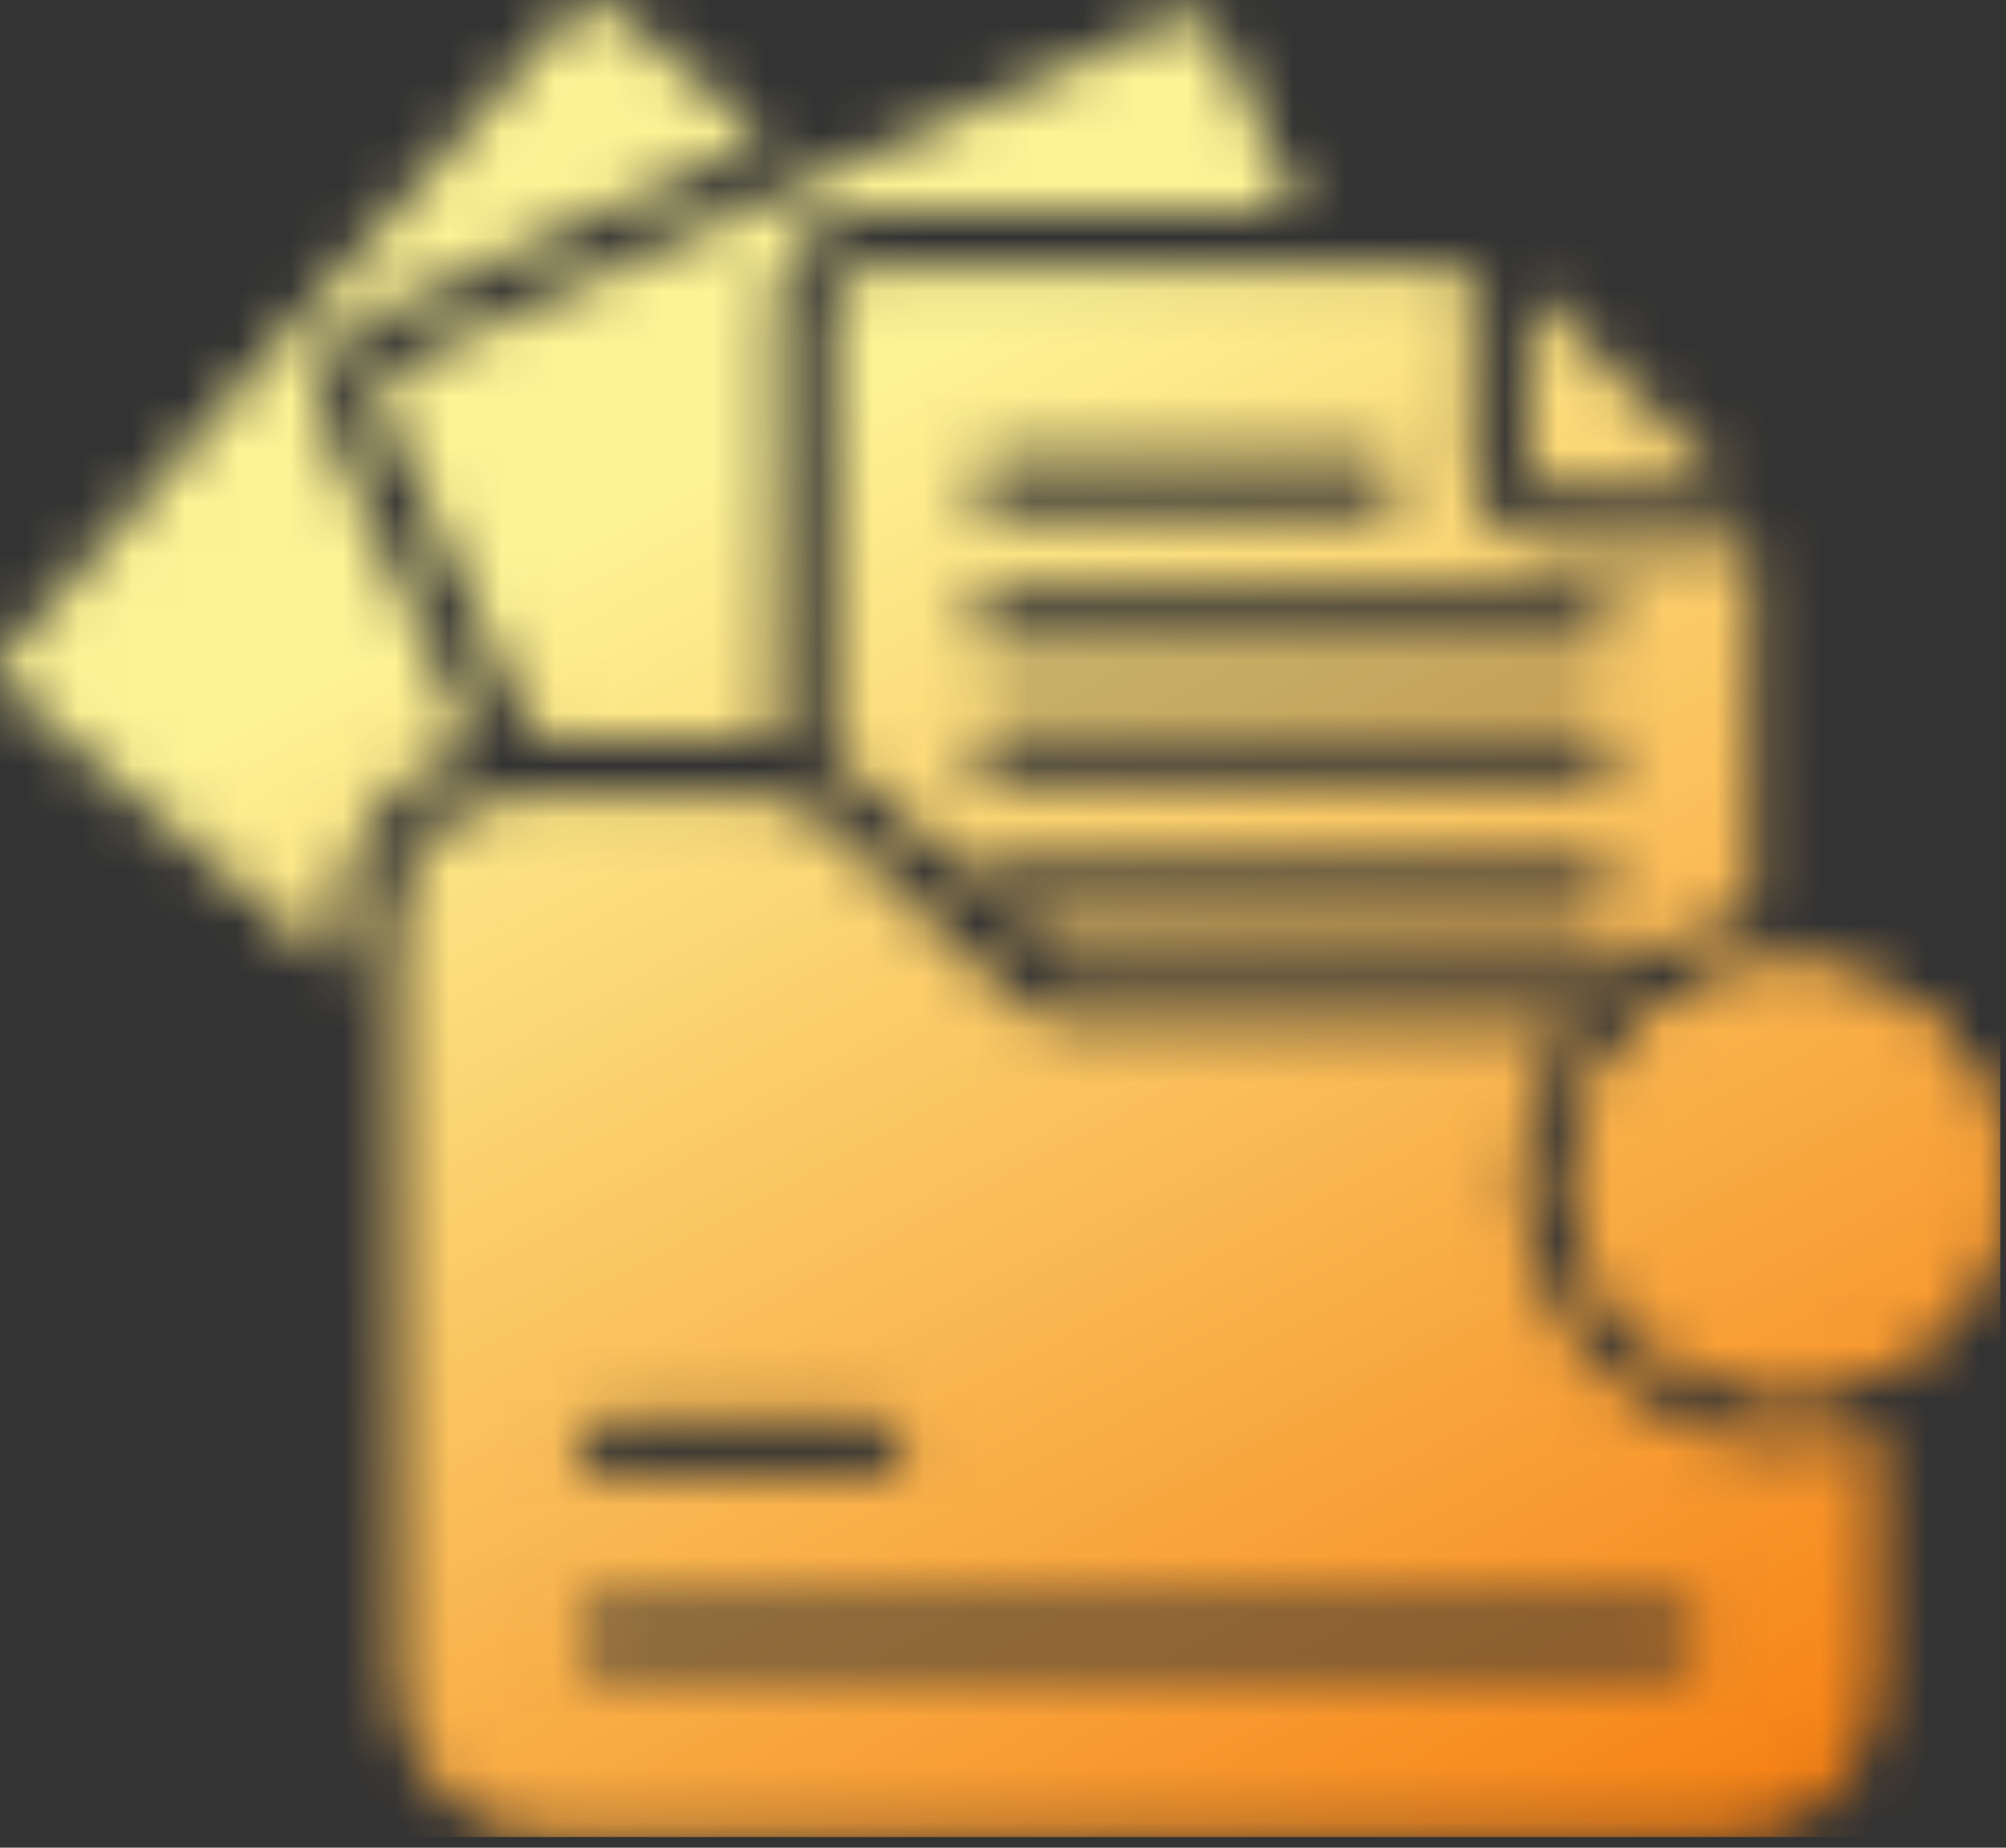 <svg width="38" height="35" viewBox="0 0 38 35" fill="none" xmlns="http://www.w3.org/2000/svg">
<rect x="0" y="0" width="38" height="35" fill="#333333" stroke="none"/>
<g clip-path="url(#clip0_4062_14901)">
<mask id="mask0_4062_14901" style="mask-type:alpha" maskUnits="userSpaceOnUse" x="0" y="0" width="38" height="35">
<path d="M0 12.523C1.576 10.723 3.151 8.923 4.727 7.125C6.701 4.876 8.677 2.629 10.654 0.383C11.086 -0.109 11.27 -0.121 11.781 0.313C12.584 0.993 13.386 1.675 14.187 2.359C14.287 2.444 14.411 2.511 14.475 2.664C13.226 3.227 11.979 3.788 10.734 4.348C9.515 4.895 8.294 5.434 7.075 5.982C6.152 6.396 5.82 7.272 6.243 8.191C7.106 10.063 7.974 11.932 8.849 13.799C8.963 14.042 8.971 14.139 8.679 14.262C7.245 14.862 6.521 15.964 6.447 17.484C6.433 17.77 6.445 18.056 6.445 18.419C5.792 17.865 5.199 17.364 4.608 16.861C3.181 15.646 1.755 14.431 0.33 13.216C0.212 13.115 0.11 12.996 0 12.886V12.523Z" fill="#020202"/>
<path d="M29.78 19.378C28.463 21.456 28.384 23.541 29.96 25.484C31.403 27.261 33.348 27.691 35.567 27.091C35.639 27.178 35.602 27.29 35.602 27.389C35.605 28.858 35.605 30.326 35.603 31.795C35.598 33.551 34.34 34.796 32.552 34.797C25.226 34.801 17.899 34.801 10.572 34.797C8.796 34.797 7.525 33.581 7.52 31.834C7.505 27.09 7.504 22.344 7.518 17.599C7.521 16.068 8.572 15.051 10.124 15.041C11.419 15.033 12.714 15.051 14.009 15.034C14.658 15.026 15.224 15.206 15.71 15.621C16.651 16.425 17.499 17.326 18.406 18.165C18.702 18.439 18.997 18.715 19.297 18.985C19.597 19.256 19.95 19.34 20.351 19.339C23.361 19.333 26.37 19.332 29.38 19.338C29.509 19.337 29.645 19.301 29.78 19.378ZM21.561 31.525H31.366C31.962 31.525 32.207 31.375 32.213 31.007C32.218 30.628 31.982 30.476 31.381 30.476C24.832 30.476 18.284 30.476 11.735 30.476C11.611 30.474 11.488 30.479 11.366 30.49C11.078 30.525 10.918 30.708 10.904 30.975C10.889 31.264 11.06 31.455 11.351 31.514C11.47 31.538 11.596 31.525 11.72 31.525C15 31.525 18.281 31.525 21.561 31.525ZM14.009 27.948C14.834 27.948 15.659 27.951 16.483 27.948C16.901 27.947 17.147 27.755 17.161 27.436C17.175 27.109 16.912 26.887 16.483 26.886C14.846 26.883 13.209 26.883 11.572 26.886C11.142 26.886 10.88 27.108 10.894 27.436C10.907 27.753 11.157 27.947 11.572 27.948C12.385 27.95 13.197 27.948 14.009 27.948Z" fill="#010101"/>
<path d="M19.134 17.376H24.393C26.194 17.376 27.995 17.376 29.796 17.375C29.93 17.375 30.069 17.369 30.198 17.338C30.425 17.281 30.55 17.122 30.569 16.893C30.589 16.648 30.477 16.476 30.251 16.37C30.123 16.31 29.987 16.317 29.852 16.317C26.275 16.317 22.698 16.317 19.121 16.315C18.864 16.315 18.622 16.335 18.472 16.573C18.351 16.765 18.293 16.584 18.237 16.531C17.843 16.164 17.453 15.792 17.068 15.416C16.717 15.074 16.357 14.741 15.931 14.491C15.788 14.407 15.768 14.307 15.768 14.165C15.771 11.35 15.772 8.534 15.772 5.719C15.772 5.278 15.959 5.083 16.39 5.083C20.127 5.08 23.864 5.077 27.602 5.076C27.831 5.076 27.892 5.139 27.89 5.362C27.878 6.454 27.883 7.546 27.885 8.639C27.886 9.751 28.455 10.304 29.597 10.305C30.683 10.306 31.768 10.316 32.853 10.298C33.14 10.293 33.196 10.381 33.195 10.645C33.184 12.793 33.184 14.941 33.194 17.089C33.194 17.32 33.148 17.434 32.89 17.473C32.3 17.561 31.751 17.781 31.252 18.1C31.033 18.241 30.816 18.287 30.561 18.286C27.268 18.281 23.975 18.275 20.682 18.293C20.239 18.295 19.894 18.199 19.613 17.864C19.484 17.71 19.331 17.575 19.134 17.376ZM24.471 12.281C26.235 12.281 27.997 12.281 29.76 12.28C29.895 12.28 30.033 12.28 30.163 12.252C30.422 12.196 30.564 12.024 30.572 11.761C30.58 11.498 30.436 11.324 30.186 11.251C30.072 11.217 29.943 11.22 29.821 11.22C26.259 11.218 22.696 11.218 19.133 11.218C18.985 11.218 18.838 11.21 18.698 11.277C18.486 11.379 18.382 11.551 18.393 11.773C18.403 11.995 18.518 12.172 18.745 12.234C18.884 12.272 19.036 12.279 19.183 12.279C20.945 12.282 22.708 12.283 24.471 12.281ZM24.5 13.767C22.688 13.767 20.876 13.767 19.064 13.767C18.643 13.767 18.4 13.958 18.389 14.28C18.377 14.614 18.63 14.819 19.066 14.828C19.116 14.829 19.166 14.828 19.214 14.828C22.728 14.828 26.241 14.828 29.755 14.828C29.914 14.828 30.076 14.842 30.23 14.784C30.318 14.753 30.395 14.7 30.455 14.63C30.514 14.56 30.554 14.476 30.57 14.386C30.585 14.296 30.577 14.203 30.544 14.117C30.512 14.032 30.457 13.956 30.386 13.898C30.233 13.771 30.051 13.764 29.863 13.764C28.076 13.767 26.288 13.768 24.5 13.767ZM22.463 8.67C21.305 8.67 20.148 8.666 18.99 8.672C18.628 8.674 18.401 8.878 18.389 9.181C18.378 9.467 18.587 9.72 18.917 9.721C21.268 9.732 23.62 9.732 25.972 9.721C26.308 9.719 26.507 9.475 26.497 9.181C26.488 8.893 26.268 8.691 25.935 8.672C25.849 8.666 25.763 8.67 25.677 8.67L22.463 8.67Z" fill="#010101"/>
<path d="M24.621 4.02H24.156C21.628 4.02 19.099 4.043 16.572 4.01C15.481 3.996 14.682 4.683 14.702 5.854C14.747 8.462 14.712 11.071 14.722 13.68C14.723 13.95 14.668 14.005 14.381 14C13.062 13.974 11.742 13.978 10.423 13.99C10.177 13.992 10.065 13.92 9.964 13.697C9.076 11.756 8.171 9.822 7.272 7.887C7.008 7.318 7.082 7.131 7.664 6.87C12.472 4.714 17.28 2.558 22.089 0.402C22.663 0.144 22.852 0.216 23.12 0.791C23.61 1.845 24.099 2.898 24.621 4.02Z" fill="#020202"/>
<path d="M29.89 22.353C29.89 20.163 31.677 18.414 33.909 18.417C36.104 18.42 37.891 20.188 37.893 22.357C37.895 24.537 36.094 26.296 33.867 26.29C31.659 26.283 29.889 24.531 29.89 22.353ZM36.753 20.718C36.743 20.665 36.73 20.613 36.713 20.561C36.568 20.177 36.124 20.117 35.784 20.448C34.899 21.31 34.018 22.177 33.142 23.048C33.002 23.189 32.917 23.216 32.771 23.058C32.523 22.788 32.255 22.535 31.988 22.284C31.703 22.013 31.407 21.998 31.176 22.228C30.945 22.459 30.962 22.747 31.241 23.028C31.655 23.444 32.073 23.857 32.496 24.265C32.808 24.566 33.087 24.57 33.393 24.27C34.443 23.244 35.491 22.215 36.536 21.184C36.663 21.058 36.747 20.917 36.753 20.718Z" fill="#020202"/>
<path d="M28.942 5.455C30.24 6.734 31.508 7.982 32.794 9.251H30.522C30.153 9.251 29.783 9.25 29.413 9.251C29.133 9.252 28.95 9.117 28.947 8.846C28.935 7.722 28.942 6.599 28.942 5.455Z" fill="#020202"/>
<path d="M33.832 26.358C36.075 26.358 37.893 24.569 37.893 22.362C37.893 20.155 36.075 18.366 33.832 18.366C31.589 18.366 29.771 20.155 29.771 22.362C29.771 24.569 31.589 26.358 33.832 26.358Z" fill="#020202"/>
</mask>
<g mask="url(#mask0_4062_14901)">
<rect width="38" height="35" fill="url(#paint0_linear_4062_14901)"/>
</g>
</g>
<defs>
<linearGradient id="paint0_linear_4062_14901" x1="12.538" y1="9.52" x2="27.704" y2="37.861" gradientUnits="userSpaceOnUse">
<stop stop-color="#FDF294"/>
<stop offset="1" stop-color="#F68013"/>
</linearGradient>
<clipPath id="clip0_4062_14901">
<rect width="37.893" height="34.8" fill="white"/>
</clipPath>
</defs>
</svg>
